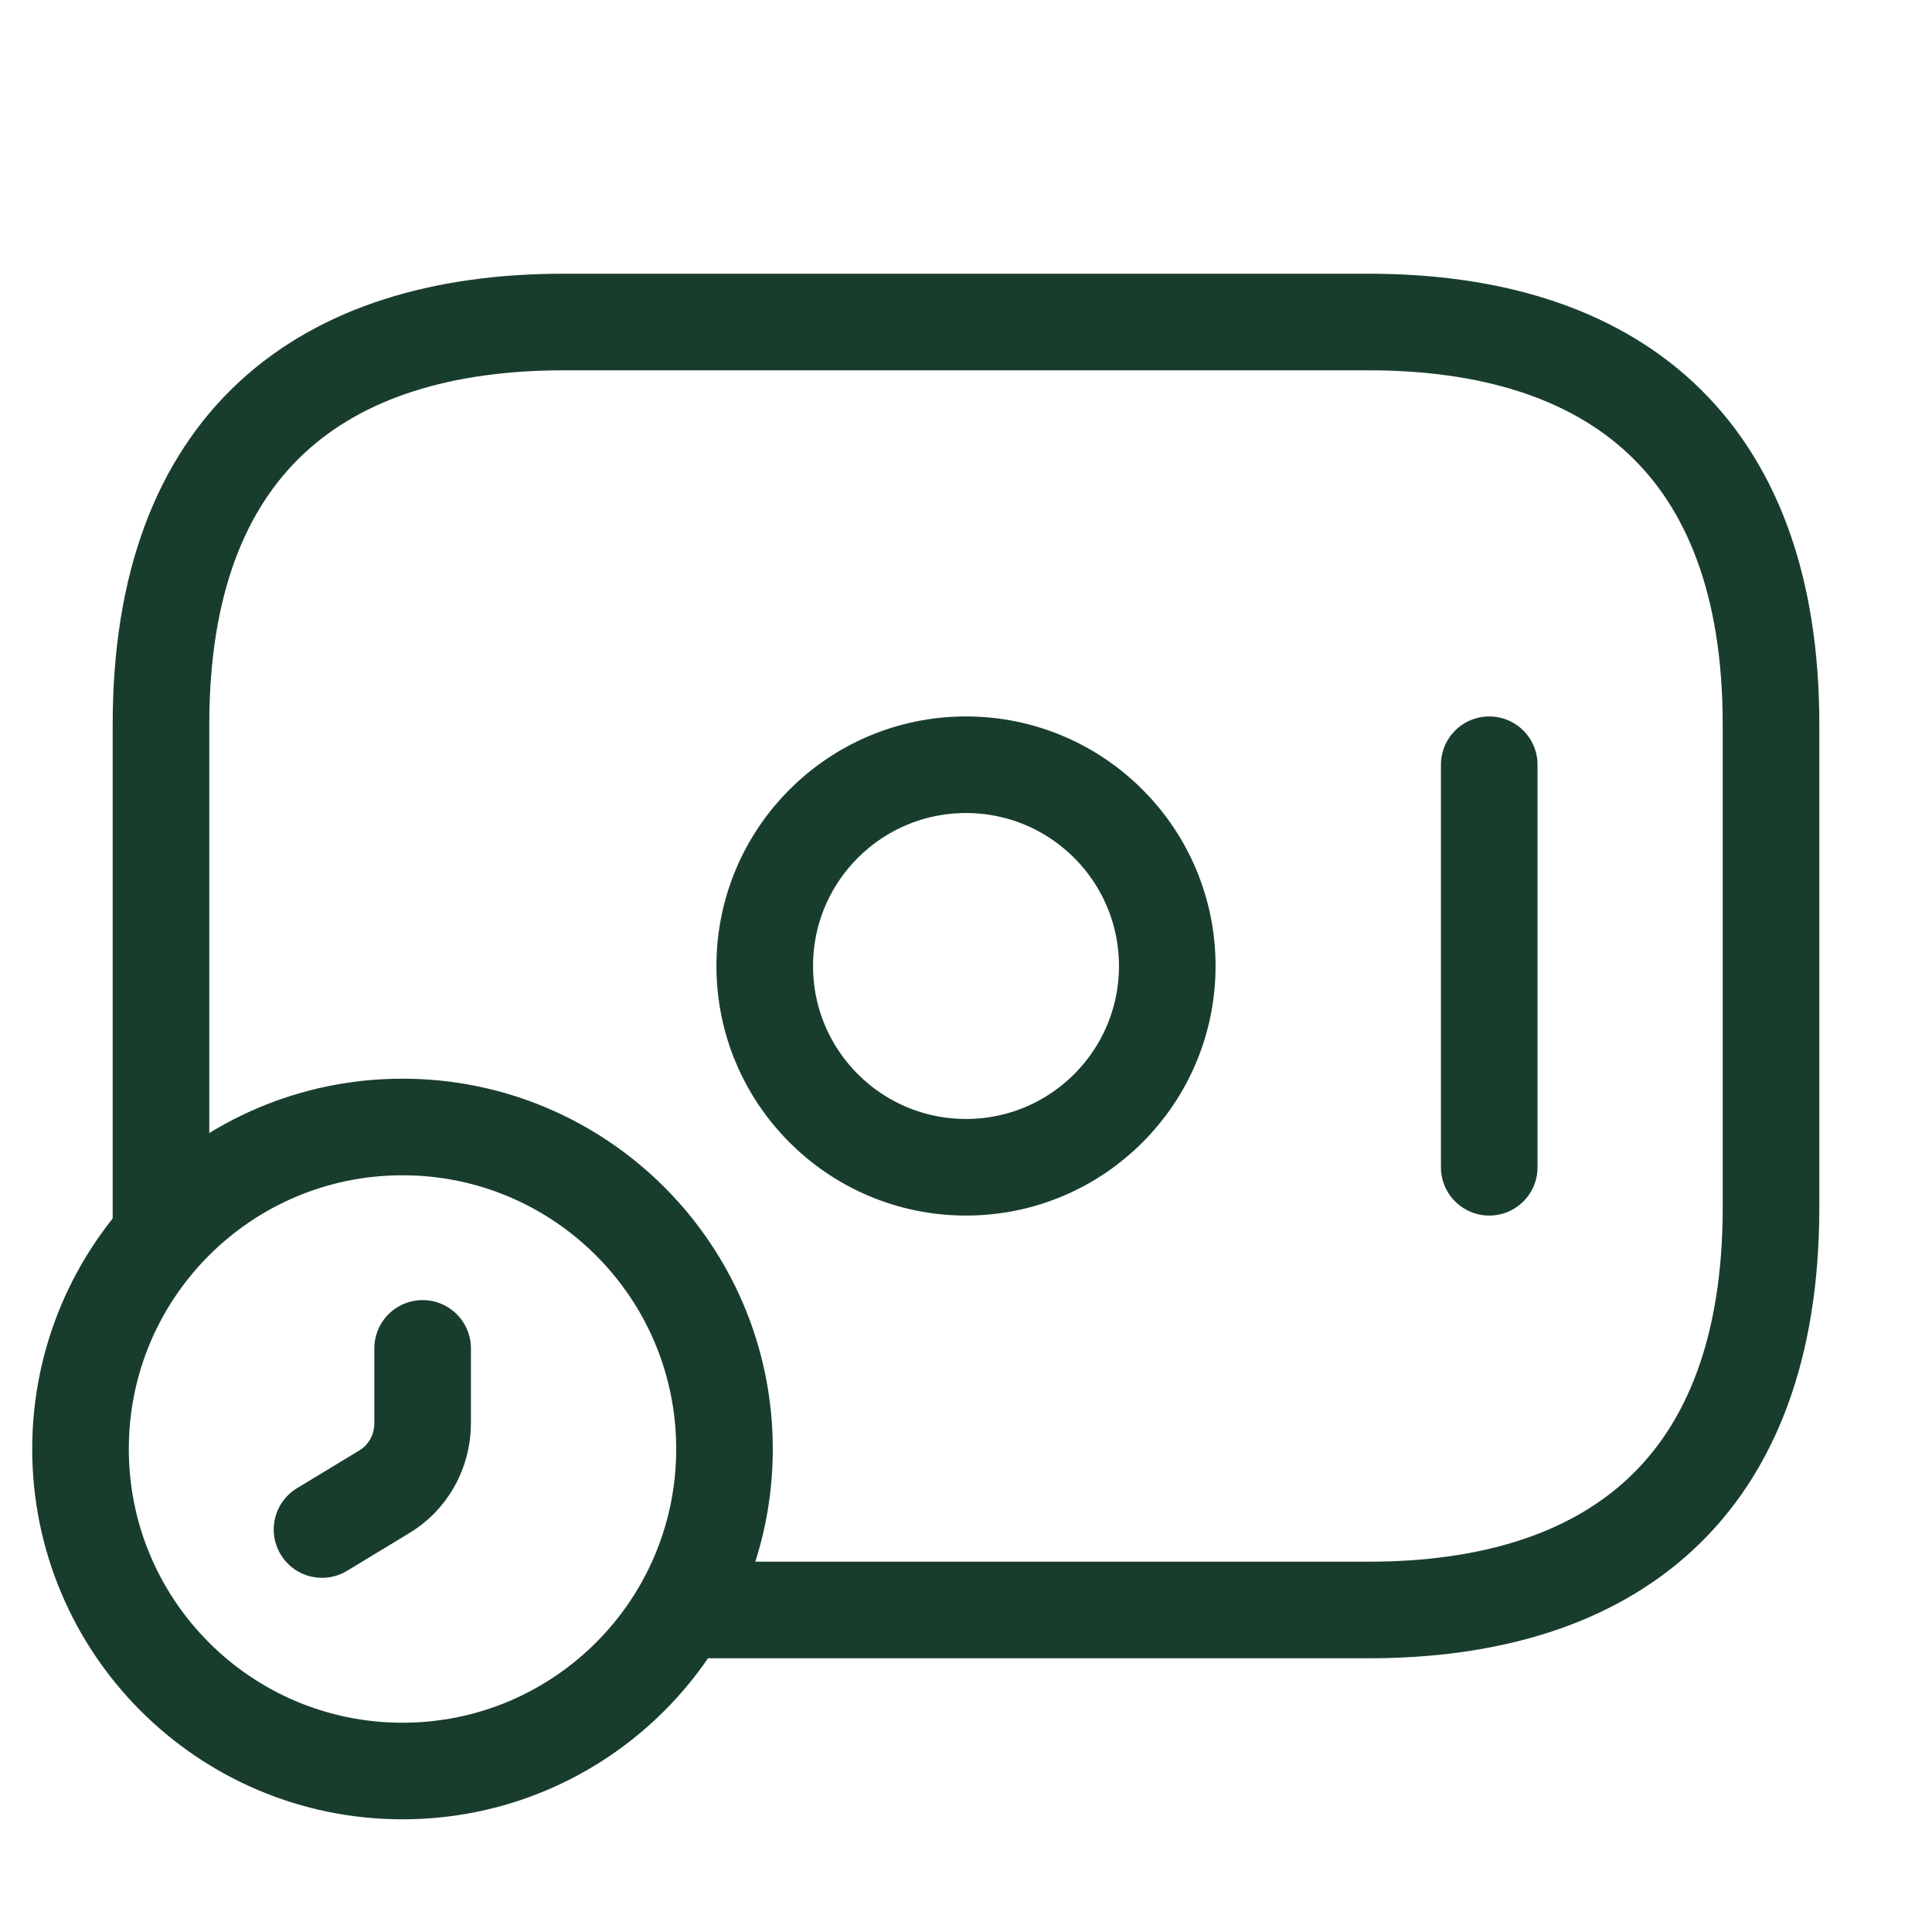 <svg width="40" height="40" viewBox="0 0 40 40" fill="none" xmlns="http://www.w3.org/2000/svg">
<path d="M20 24.167C22.301 24.167 24.167 22.301 24.167 20C24.167 17.699 22.301 15.833 20 15.833C17.699 15.833 15.833 17.699 15.833 20C15.833 22.301 17.699 24.167 20 24.167Z" stroke="#193D2D" stroke-width="2" stroke-miterlimit="10" stroke-linecap="round" stroke-linejoin="round"/>
<path d="M30.833 15.833V24.167" stroke="#193D2D" stroke-width="2" stroke-miterlimit="10" stroke-linecap="round" stroke-linejoin="round"/>
<path d="M8.333 36.667C12.015 36.667 15 33.682 15 30C15 26.318 12.015 23.333 8.333 23.333C4.651 23.333 1.667 26.318 1.667 30C1.667 33.682 4.651 36.667 8.333 36.667Z" stroke="#193D2D" stroke-width="2" stroke-miterlimit="10" stroke-linecap="round" stroke-linejoin="round"/>
<path d="M8.75 27.917V29.467C8.75 30.05 8.45 30.6 7.933 30.9L6.667 31.667" stroke="#193D2D" stroke-width="2" stroke-miterlimit="10" stroke-linecap="round" stroke-linejoin="round"/>
<path d="M3.333 25.333V15C3.333 9.167 6.667 6.667 11.667 6.667H28.333C33.333 6.667 36.667 9.167 36.667 15V25C36.667 30.833 33.333 33.333 28.333 33.333H14.167" stroke="#193D2D" stroke-width="2" stroke-miterlimit="10" stroke-linecap="round" stroke-linejoin="round"/>
</svg>
